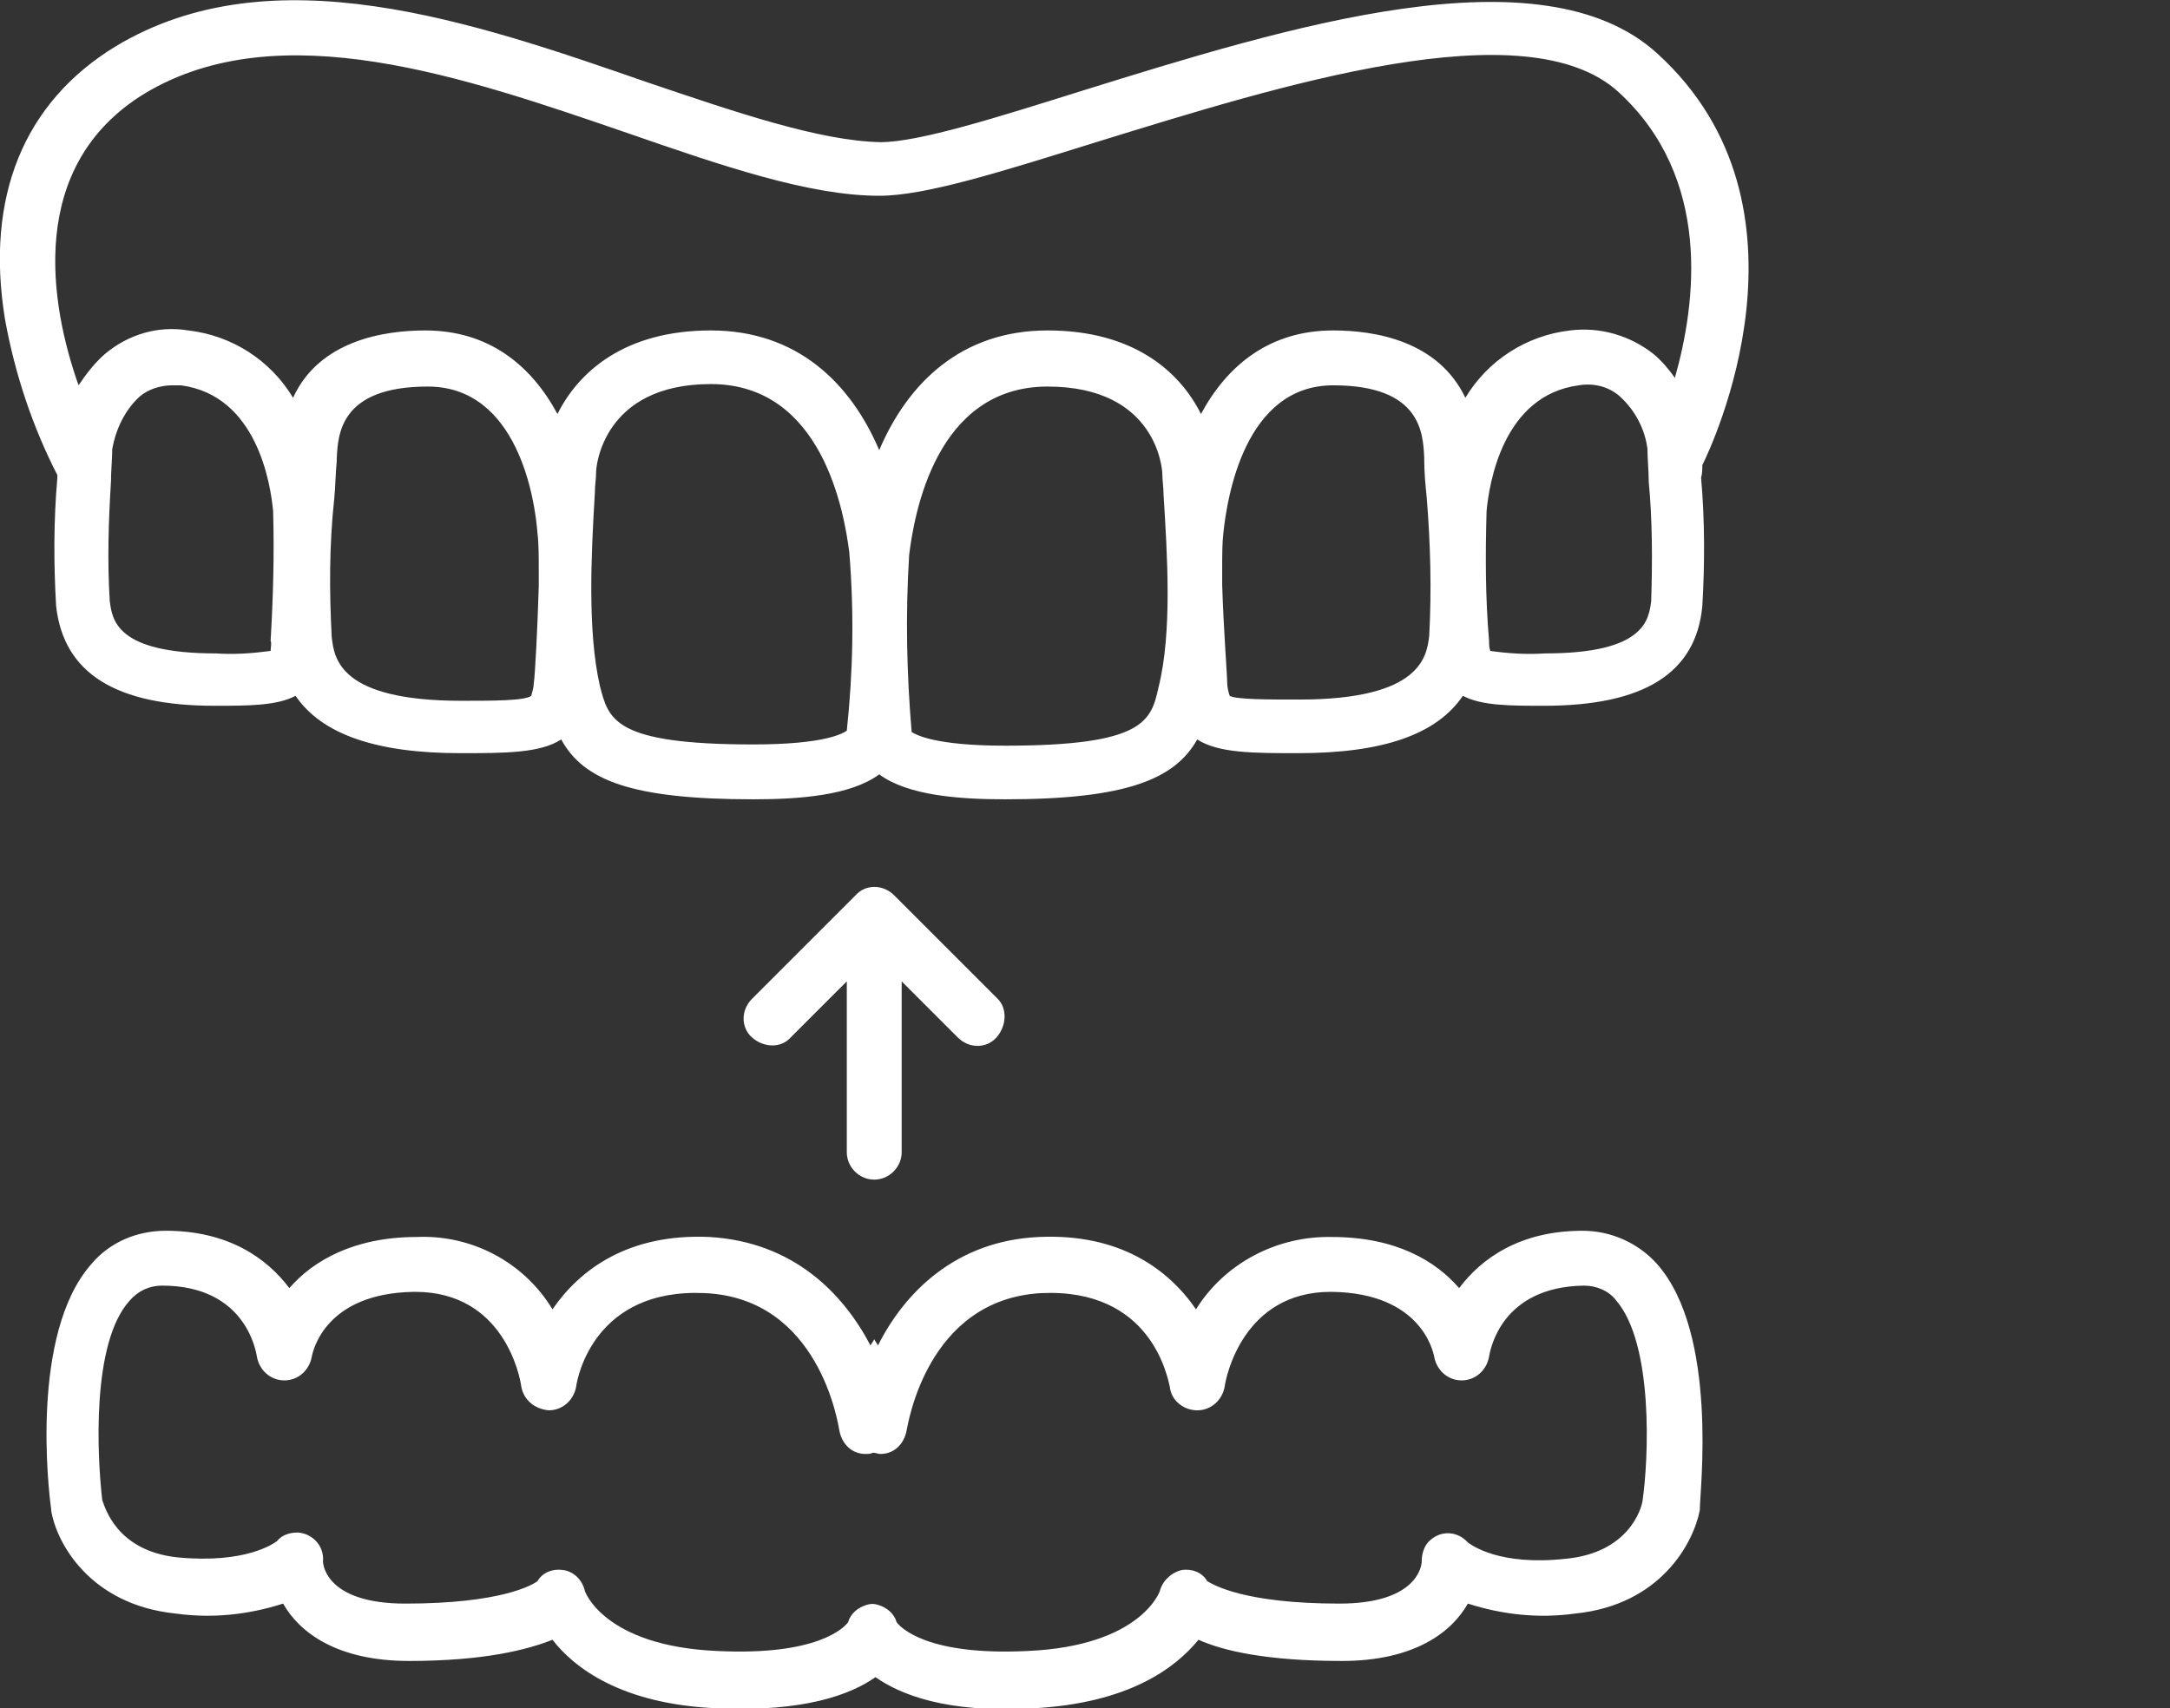 <?xml version="1.0" encoding="utf-8"?>
<!-- Generator: Adobe Illustrator 26.0.3, SVG Export Plug-In . SVG Version: 6.00 Build 0)  -->
<svg version="1.1" id="Group_276" xmlns="http://www.w3.org/2000/svg" xmlns:xlink="http://www.w3.org/1999/xlink" x="0px" y="0px"
	 viewBox="0 0 174 137" style="enable-background:new 0 0 174 137;" xml:space="preserve">
<rect x="0" y="0" width="174" height="137" fill="#333333" stroke="none"/>
<style type="text/css">
	.st0{clip-path:url(#SVGID_00000017501097049257857780000007793063227671920044_);}
	.st1{fill:#FFFFFF;}
</style>
<g>
	<defs>
		<rect id="SVGID_1_" width="174" height="137"/>
	</defs>
	<clipPath id="SVGID_00000182492471904215137500000003730704285282419596_">
		<use xlink:href="#SVGID_1_"  style="overflow:visible;"/>
	</clipPath>
	<g id="Group_275" style="clip-path:url(#SVGID_00000182492471904215137500000003730704285282419596_);">
		<path id="Path_95" class="st1" d="M136.5,37.3c0.7-1.4,9.9-20.7-3.6-33c-9.3-8.5-29.8-2.1-46.2,3c-6.7,2.1-13,4.1-16.1,4.1
			C65.7,11.3,59,9,51.9,6.6C37.8,1.7,21.8-3.8,9.3,3.7C1.9,8.2-1.2,15.8,0.4,25.6c0.8,4.4,2.2,8.6,4.2,12.5c0,0.1,0,0.1,0,0.2
			c-0.3,3.4-0.3,6.9-0.1,10.3c0.6,5.4,4.8,8,12.7,8c2.7,0,5,0,6.5-0.8c2.1,3.1,6.5,4.6,13.2,4.6c3.6,0,6.4,0,8.1-1.1
			c1.8,3.3,5.7,4.8,15.4,4.8c3.7,0,7.8-0.3,10.1-2c2.3,1.7,6.4,2,10.1,2c9.7,0,13.6-1.6,15.4-4.8c1.7,1.1,4.5,1.1,8.1,1.1
			c6.8,0,11.1-1.5,13.2-4.6c1.5,0.8,3.8,0.8,6.5,0.8c8,0,12.2-2.6,12.7-8c0.2-3.4,0.2-6.9-0.1-10.3C136.5,38,136.5,37.6,136.5,37.3
			 M11.6,7.5C22.4,1,37.3,6.2,50.4,10.7c7.5,2.6,14.5,5,20.1,5c3.7,0,9.7-1.9,17.4-4.3c14.6-4.5,34.5-10.8,41.9-4
			c7.5,6.9,6.2,16.9,4.5,22.9c-0.5-0.7-1-1.3-1.7-1.9c-1.9-1.5-4.3-2.2-6.7-1.9c-3.5,0.4-6.6,2.4-8.4,5.4c-2.2-4.6-7.3-5.4-10.6-5.4
			c-5.1,0-8.5,2.8-10.6,6.7c-1.7-3.4-5.4-6.7-12.3-6.7c-6.9,0-11.2,4.2-13.5,9.6c-2.3-5.4-6.6-9.6-13.5-9.6
			c-6.9,0-10.6,3.3-12.3,6.7c-2.1-3.9-5.5-6.7-10.6-6.7c-3.3,0-8.5,0.8-10.6,5.4c-1.8-3-4.9-5-8.4-5.4c-2.4-0.4-4.8,0.3-6.7,1.9
			c-0.8,0.7-1.5,1.6-2.1,2.5C4,24.4,2.1,13.3,11.6,7.5 M21.7,52.2c-1.5,0.2-2.9,0.3-4.4,0.2c-8,0-8.3-2.7-8.5-4.2
			c-0.2-3.2-0.1-6.4,0.1-9.6c0-0.9,0.1-1.8,0.1-2.6c0.3-1.6,1-3.1,2.2-4.2c0.7-0.6,1.7-0.9,2.6-0.9c0.2,0,0.5,0,0.7,0
			c6.1,0.8,7.2,7.9,7.4,10.1c0.1,3.5,0,6.9-0.2,10.4C21.8,51.6,21.7,51.9,21.7,52.2 M42.6,55.8c-0.5,0.4-3.1,0.4-5.6,0.4
			c-9.8,0-10.2-3.4-10.4-5.1c-0.2-3.7-0.2-7.4,0.2-11.1c0.1-1,0.1-2,0.2-3l0-0.2c0.1-1.9,0.2-5.8,7.3-5.8c7.2,0,8.6,9,8.8,11.8
			c0.1,0.8,0.1,1.9,0.1,3c0,0.4,0,0.8,0,1.2c-0.1,3.4-0.3,7.2-0.4,7.8C42.8,55.1,42.7,55.4,42.6,55.8 M67.9,58.6
			c-0.3,0.2-1.7,1.1-7.5,1.1c-11.2,0-11.6-2-12.3-4.7c-1-4.4-0.7-10.5-0.4-15.5c0-0.6,0.1-1.1,0.1-1.7c0-0.3,0.5-7,9.2-7
			c9,0,10.7,10.4,11.1,13.5C68.5,49.2,68.4,53.9,67.9,58.6 M92.9,55.1c-0.6,2.7-1.1,4.7-12.3,4.7c-5.7,0-7.2-0.9-7.5-1.1
			c-0.4-4.7-0.5-9.4-0.2-14.2C73.3,41.3,75,31,84,31c8.8,0,9.2,6.7,9.2,7c0,0.5,0.1,1.1,0.1,1.7C93.6,44.5,94,50.7,92.9,55.1
			 M114.6,51c-0.2,1.6-0.6,5.1-10.4,5.1c-2.5,0-5.1,0-5.6-0.3c-0.1-0.3-0.2-0.7-0.2-1.1l0,0c0-0.6-0.3-4.4-0.4-7.8
			c0-0.4,0-0.8,0-1.2c0-1.2,0-2.2,0.1-3c0.3-2.8,1.7-11.8,8.8-11.8c7.1,0,7.2,3.9,7.3,5.8l0,0.2c0,1,0.1,2,0.2,3
			C114.7,43.6,114.8,47.3,114.6,51 M132.4,48.2c-0.2,1.5-0.5,4.2-8.5,4.2c-1.5,0.1-3,0-4.4-0.2c-0.1-0.3-0.1-0.5-0.1-0.8
			c-0.3-3.5-0.3-6.9-0.2-10.4c0.2-2.2,1.3-9.3,7.4-10.1c1.2-0.2,2.4,0.1,3.3,0.9c1.2,1.1,2,2.6,2.2,4.2c0,0.8,0.1,1.7,0.1,2.6
			C132.5,41.7,132.5,45,132.4,48.2"/>
		<path id="Path_96" class="st1" d="M132.9,101.4c-1.5-1.7-3.7-2.7-6-2.7c-5,0-8.1,2.2-9.9,4.6c-1.9-2.2-5.1-4.1-10.2-4.1
			c-4.4-0.1-8.6,2.1-10.9,5.8c-2.2-3.2-6.1-6.1-12.6-5.8c-6.7,0.3-10.8,4.5-12.9,8.7c-0.1-0.2-0.2-0.3-0.3-0.5
			c-0.1,0.2-0.2,0.3-0.3,0.5c-2.2-4.2-6.2-8.3-12.9-8.7c-6.5-0.3-10.4,2.6-12.6,5.8c-2.3-3.8-6.5-6-10.9-5.8c-5,0-8.3,1.9-10.2,4.1
			c-1.8-2.4-4.9-4.6-9.9-4.6c-2.3,0-4.5,0.9-6,2.7C2.4,107,3.9,119.6,4.1,121c0,0,0,0.1,0,0.1c0.4,2.6,3.1,7.6,10,8.3
			c2.9,0.4,5.8,0.1,8.6-0.8c1.3,2.3,4.3,4.6,10.1,4.6c6,0,9.5-0.9,11.5-1.7c1.7,2.2,5.5,5.2,13.3,5.5c6.9,0.3,10.6-1.1,12.6-2.5
			c2,1.4,5.7,2.9,12.6,2.5c7.8-0.4,11.5-3.3,13.3-5.5c2,0.9,5.5,1.7,11.5,1.7c5.8,0,8.8-2.3,10.1-4.6c2.8,0.9,5.7,1.2,8.6,0.8
			c6.9-0.7,9.5-5.7,10-8.3c0,0,0-0.1,0-0.1C136.3,119.6,137.8,107,132.9,101.4 M131.7,120.4c-0.1,0.6-1.1,4.1-6.1,4.6
			c-5.4,0.6-7.6-1.1-7.9-1.3c-0.8-0.9-2.1-1-3-0.2c-0.5,0.4-0.7,1.1-0.7,1.7c0,0.5-0.5,3.4-6.6,3.4c-7.6,0-10.1-1.5-10.6-1.8
			c-0.4-0.7-1.2-1-2-0.9c-0.9,0.2-1.6,0.9-1.8,1.7c0,0-1.5,4.4-10.6,4.8c-8.1,0.4-10.2-1.9-10.5-2.3c-0.2-0.7-0.8-1.2-1.5-1.4
			c-0.3-0.1-0.6-0.1-0.9,0c-0.7,0.2-1.3,0.7-1.5,1.4c-0.3,0.4-2.4,2.7-10.5,2.3c-9.1-0.4-10.6-4.8-10.6-4.8
			c-0.2-0.9-0.9-1.6-1.8-1.7c-0.8-0.1-1.6,0.2-2,0.9c-0.4,0.3-2.9,1.8-10.6,1.8c-6.1,0-6.6-2.9-6.6-3.4c0.1-1.2-0.8-2.2-2-2.3
			c-0.7,0-1.3,0.2-1.7,0.7c-0.3,0.2-2.5,1.8-7.9,1.3c-5-0.5-5.9-4.1-6.1-4.6c-0.4-3.4-0.9-12.6,2.2-16c0.7-0.8,1.6-1.2,2.6-1.2
			c6.6,0,7.5,5.1,7.6,5.7c0.2,1.1,1.1,1.9,2.2,1.9l0,0c1.1,0,2-0.8,2.2-1.9c0.1-0.5,1.1-5.1,8.2-5.2h0.1c7.1,0,8.4,6.8,8.5,7.6
			c0.2,1.1,1.1,1.8,2.2,1.9h0c1.1,0,2-0.8,2.2-1.9c0.1-0.8,1.5-7.9,10.3-7.5c9.2,0.4,10.7,10.5,10.8,11c0.2,1.1,1,1.9,2.1,1.9
			c0.2,0,0.4,0,0.6-0.1c0.2,0,0.4,0.1,0.6,0.1c1.1,0,1.9-0.8,2.1-1.9c0.1-0.4,1.6-10.5,10.8-11c8.8-0.4,10.1,6.7,10.3,7.5
			c0.1,1.1,1.1,1.9,2.2,1.9h0c1.1,0,2-0.8,2.2-1.9c0.1-0.8,1.5-7.6,8.5-7.6h0.1c7.1,0.1,8.1,4.7,8.2,5.2c0.2,1.1,1.1,1.9,2.2,1.9
			l0,0c1.1,0,2-0.8,2.2-1.9c0.1-0.6,1-5.6,7.6-5.7c1,0,2,0.4,2.6,1.2C132.6,107.8,132.2,117,131.7,120.4"/>
		<path id="Path_97" class="st1" d="M80,80.1l-8.3-8.3c-0.9-0.9-2.3-0.9-3.1,0c0,0,0,0,0,0l-8.3,8.3c-0.9,0.9-0.9,2.3,0,3.1
			s2.3,0.9,3.1,0l4.5-4.5v13.7c0,1.2,1,2.2,2.2,2.2s2.2-1,2.2-2.2V78.7l4.5,4.5c0.9,0.9,2.3,0.9,3.1,0S80.8,80.9,80,80.1"/>
	</g>
</g>
</svg>
